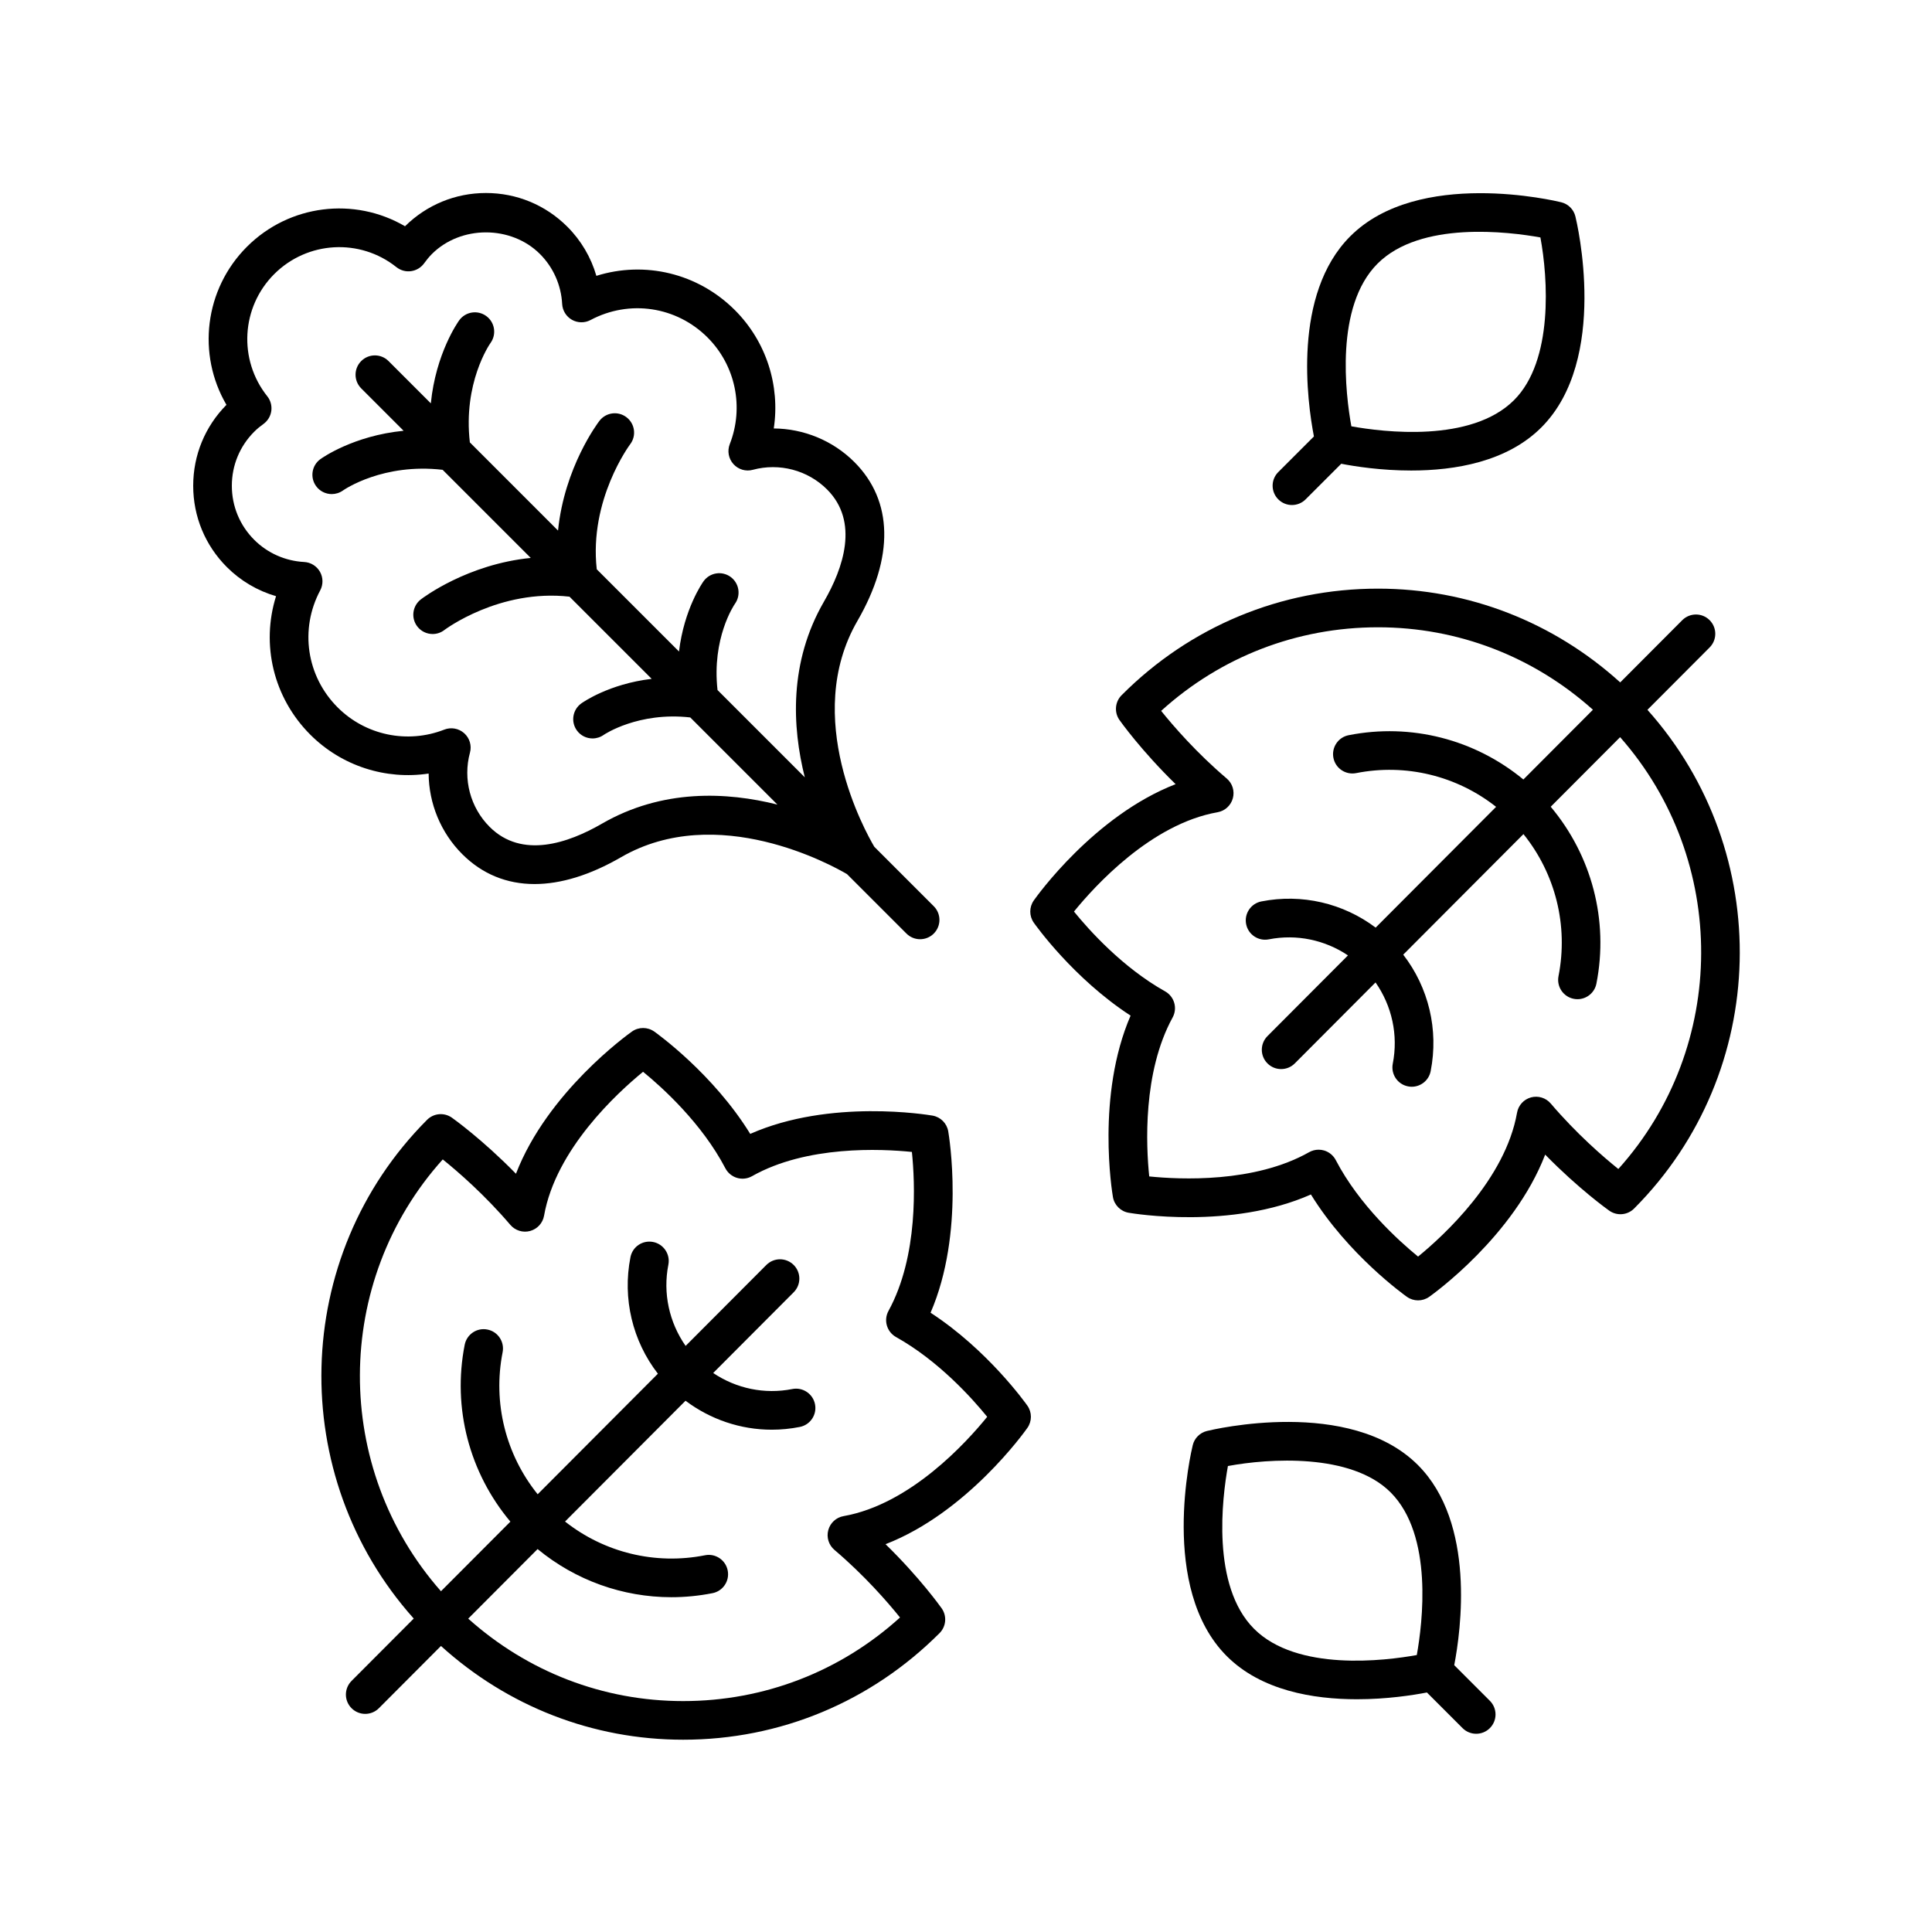 <svg xmlns="http://www.w3.org/2000/svg" xmlns:xlink="http://www.w3.org/1999/xlink" version="1.1" x="0px" y="0px" viewBox="0 0 100 100" style="enable-background:new 0 0 100 100;" xml:space="preserve"><path d="M38.832,58.69c-1.925-3.121-4.835-5.202-4.968-5.297  c-0.348-0.245-0.81-0.245-1.155,0c-0.201,0.142-4.374,3.134-6.003,7.36  c-1.735-1.774-3.238-2.847-3.315-2.901c-0.398-0.282-0.941-0.236-1.286,0.11  c-7.063,7.082-7.279,18.444-0.69,25.814l-3.219,3.228  c-0.39,0.391-0.39,1.024,0.002,1.414c0.195,0.195,0.45,0.292,0.706,0.292  c0.257,0,0.513-0.098,0.708-0.294l3.212-3.221  c3.449,3.124,7.856,4.852,12.539,4.852c5.009,0,9.717-1.956,13.283-5.532  c0.33-0.346,0.37-0.877,0.095-1.268c-0.055-0.077-1.125-1.583-2.905-3.32  c4.215-1.634,7.199-5.817,7.341-6.019c0.243-0.345,0.243-0.806,0.001-1.151  c-0.09-0.126-2.049-2.883-5.012-4.811c1.788-4.133,0.954-9.161,0.915-9.387  c-0.071-0.417-0.397-0.744-0.814-0.816C48.037,57.705,42.97,56.858,38.832,58.69z   M51.097,73.334c-1.075,1.327-3.984,4.531-7.434,5.14  c-0.382,0.067-0.689,0.349-0.791,0.723s0.022,0.773,0.317,1.024  C44.75,81.547,45.944,82.925,46.584,83.721c-3.083,2.796-7.035,4.327-11.222,4.327  c-4.15,0-8.057-1.52-11.127-4.268l3.591-3.601  c1.96,1.618,4.408,2.492,6.926,2.492c0.707,0,1.419-0.069,2.128-0.209  c0.542-0.107,0.894-0.633,0.786-1.175c-0.106-0.542-0.635-0.896-1.175-0.787  c-2.579,0.511-5.214-0.142-7.244-1.746l6.236-6.252  c1.292,0.971,2.854,1.499,4.462,1.499c0.482,0,0.97-0.047,1.454-0.143  c0.542-0.107,0.894-0.633,0.786-1.175c-0.106-0.542-0.637-0.896-1.175-0.787  c-1.438,0.286-2.904-0.029-4.095-0.83l4.167-4.179  c0.39-0.391,0.39-1.024-0.002-1.414c-0.392-0.39-1.024-0.389-1.414,0.002  l-4.178,4.189c-0.847-1.211-1.185-2.722-0.893-4.205  c0.106-0.542-0.247-1.067-0.788-1.174c-0.551-0.107-1.069,0.247-1.175,0.789  c-0.421,2.142,0.108,4.333,1.421,6.029l-6.223,6.24  c-1.651-2.049-2.332-4.729-1.814-7.352c0.106-0.542-0.246-1.068-0.788-1.174  c-0.541-0.11-1.068,0.245-1.175,0.788c-0.646,3.279,0.244,6.628,2.365,9.155  l-3.593,3.602c-5.62-6.372-5.601-16.021,0.092-22.351  c0.797,0.642,2.173,1.835,3.499,3.389c0.253,0.294,0.652,0.417,1.023,0.315  c0.374-0.102,0.655-0.41,0.722-0.792c0.606-3.443,3.798-6.364,5.124-7.448  c0.996,0.813,3.043,2.663,4.26,4.995c0.126,0.241,0.343,0.419,0.603,0.497  c0.262,0.077,0.54,0.045,0.776-0.088c2.833-1.603,6.692-1.417,8.276-1.255  c0.162,1.572,0.346,5.381-1.211,8.227c-0.264,0.481-0.09,1.084,0.389,1.353  C48.582,70.436,50.318,72.375,51.097,73.334z"/><path d="M83.295,62.664c0.398,0.282,0.941,0.236,1.286-0.11  c7.062-7.082,7.278-18.444,0.69-25.814l3.219-3.228  c0.39-0.391,0.39-1.024-0.002-1.414c-0.391-0.39-1.023-0.388-1.414,0.002  l-3.212,3.221c-3.45-3.124-7.857-4.853-12.54-4.853  c-5.008,0-9.716,1.956-13.253,5.501c-0.356,0.342-0.41,0.895-0.125,1.299  c0.055,0.078,1.126,1.583,2.906,3.32c-4.216,1.634-7.199,5.818-7.341,6.019  c-0.243,0.345-0.243,0.806,0,1.151c0.089,0.126,2.048,2.882,5.01,4.811  c-1.788,4.134-0.953,9.161-0.914,9.388c0.071,0.417,0.397,0.743,0.814,0.815  c0.229,0.039,5.298,0.887,9.434-0.946c1.924,3.121,4.835,5.202,4.969,5.297  c0.173,0.123,0.375,0.184,0.577,0.184s0.404-0.061,0.577-0.184  c0.201-0.142,4.374-3.134,6.002-7.36C81.714,61.537,83.218,62.609,83.295,62.664z   M79.244,56.801c-0.374,0.102-0.655,0.41-0.722,0.792  c-0.606,3.443-3.798,6.364-5.123,7.448c-0.996-0.813-3.044-2.663-4.26-4.995  c-0.125-0.24-0.343-0.419-0.603-0.497c-0.094-0.027-0.188-0.041-0.284-0.041  c-0.171,0-0.341,0.044-0.492,0.129c-2.833,1.602-6.692,1.416-8.276,1.255  c-0.163-1.572-0.347-5.381,1.21-8.227c0.264-0.481,0.09-1.084-0.389-1.353  c-2.201-1.233-3.938-3.172-4.716-4.13c1.078-1.328,3.995-4.535,7.432-5.141  c0.382-0.067,0.689-0.349,0.791-0.723s-0.021-0.772-0.317-1.023  c-1.56-1.326-2.754-2.705-3.394-3.5c3.082-2.796,7.034-4.327,11.221-4.327  c4.15,0,8.057,1.519,11.128,4.268l-3.6,3.61  c-2.508-2.07-5.806-2.932-9.045-2.292c-0.542,0.107-0.894,0.633-0.787,1.175  c0.107,0.542,0.634,0.893,1.176,0.787c2.574-0.509,5.212,0.142,7.244,1.746  l-6.234,6.251c-1.678-1.261-3.817-1.769-5.917-1.355  c-0.541,0.107-0.894,0.633-0.787,1.175c0.107,0.542,0.633,0.894,1.176,0.787  c1.437-0.282,2.903,0.031,4.095,0.831l-4.167,4.178  c-0.39,0.391-0.39,1.024,0.002,1.414c0.195,0.195,0.45,0.292,0.706,0.292  c0.257,0,0.513-0.098,0.708-0.294l4.178-4.19  c0.847,1.211,1.184,2.722,0.892,4.205c-0.106,0.542,0.246,1.068,0.788,1.174  C72.942,56.244,73.007,56.25,73.071,56.25c0.468,0,0.887-0.33,0.98-0.807  c0.422-2.142-0.107-4.333-1.42-6.03l6.223-6.24  c1.65,2.048,2.331,4.729,1.814,7.352c-0.106,0.542,0.246,1.067,0.788,1.174  c0.065,0.013,0.131,0.019,0.194,0.019c0.468,0,0.887-0.33,0.98-0.807  c0.645-3.279-0.245-6.628-2.365-9.154l3.592-3.602  c5.618,6.372,5.599,16.022-0.092,22.352c-0.796-0.64-2.169-1.83-3.5-3.39  C80.016,56.823,79.616,56.701,79.244,56.801z"/><path d="M66.164,25.847c0.195,0.195,0.451,0.293,0.707,0.293  s0.512-0.098,0.707-0.293l1.844-1.843c0.724,0.14,2.065,0.35,3.622,0.35  c2.266,0,4.956-0.45,6.736-2.231c3.526-3.526,1.836-10.621,1.762-10.921  c-0.088-0.362-0.371-0.644-0.732-0.733c-0.3-0.074-7.396-1.767-10.922,1.762  c-3.002,3.003-2.223,8.58-1.88,10.359l-1.844,1.844  C65.773,24.823,65.773,25.457,66.164,25.847z M71.302,13.645  c2.225-2.225,6.787-1.651,8.429-1.355c0.391,2.101,0.683,6.374-1.364,8.42  c-2.223,2.222-6.773,1.653-8.421,1.356C69.649,20.42,69.079,15.868,71.302,13.645z  "/><path d="M73.391,75.83c-3.528-3.527-10.623-1.836-10.922-1.762  c-0.361,0.089-0.645,0.371-0.732,0.733c-0.074,0.3-1.765,7.395,1.762,10.921  c1.78,1.781,4.471,2.231,6.737,2.231c1.555,0,2.897-0.211,3.621-0.35  l1.844,1.844c0.195,0.195,0.451,0.293,0.707,0.293s0.512-0.098,0.707-0.293  c0.391-0.391,0.391-1.023,0-1.414l-1.844-1.844  C75.614,84.411,76.393,78.833,73.391,75.83z M64.912,84.309  c-2.227-2.226-1.651-6.788-1.355-8.428c2.103-0.391,6.374-0.683,8.42,1.363  c2.223,2.223,1.652,6.775,1.356,8.421C71.686,85.962,67.136,86.531,64.912,84.309z"/><path d="M44.382,32.135c1.903-3.293,1.847-6.212-0.159-8.219  c-1.118-1.117-2.627-1.728-4.173-1.739c0.335-2.215-0.385-4.498-2.011-6.124  c-1.914-1.915-4.666-2.56-7.171-1.775c-0.276-0.955-0.79-1.831-1.503-2.543  c-1.125-1.125-2.621-1.745-4.212-1.745c-1.58,0-3.065,0.611-4.189,1.721  c-2.614-1.529-5.982-1.139-8.183,1.061c-2.199,2.2-2.59,5.569-1.06,8.183  C10.611,22.077,10,23.562,10,25.143c0,1.591,0.619,3.087,1.745,4.212  c0.713,0.712,1.588,1.226,2.543,1.503c-0.785,2.503-0.14,5.255,1.775,7.17  c1.627,1.626,3.909,2.346,6.123,2.011c0.012,1.546,0.623,3.055,1.741,4.172  c1.031,1.031,2.303,1.547,3.742,1.547c1.362,0,2.875-0.462,4.477-1.389  c4.975-2.878,10.916,0.417,11.695,0.875l3.077,3.077  c0.195,0.195,0.451,0.293,0.707,0.293s0.512-0.098,0.707-0.293  c0.391-0.391,0.391-1.023,0-1.414l-3.078-3.078  C44.793,43.05,41.49,37.131,44.382,32.135z M31.145,42.639  c-1.725,0.997-4.13,1.833-5.803,0.158c-0.999-0.999-1.389-2.47-1.017-3.839  c0.1-0.365-0.016-0.754-0.297-1.006s-0.682-0.325-1.032-0.187  c-1.91,0.746-4.073,0.295-5.519-1.15c-1.612-1.612-1.975-4.046-0.903-6.057  c0.16-0.301,0.156-0.664-0.012-0.962c-0.168-0.297-0.477-0.489-0.817-0.507  c-0.979-0.052-1.897-0.46-2.586-1.148C12.411,27.193,12,26.2,12,25.143  s0.411-2.051,1.16-2.799c0.15-0.151,0.313-0.281,0.48-0.402  c0.221-0.161,0.366-0.404,0.403-0.674c0.036-0.271-0.039-0.544-0.209-0.757  c-1.507-1.893-1.352-4.612,0.36-6.324c1.713-1.711,4.433-1.867,6.324-0.36  c0.215,0.17,0.49,0.248,0.759,0.208c0.271-0.037,0.515-0.184,0.675-0.405  c0.121-0.167,0.252-0.33,0.401-0.48c1.494-1.495,4.102-1.496,5.597,0  c0.688,0.688,1.096,1.607,1.147,2.585c0.019,0.341,0.21,0.65,0.507,0.818  c0.298,0.167,0.66,0.173,0.962,0.012c2.012-1.071,4.445-0.708,6.058,0.904  c1.445,1.445,1.896,3.611,1.149,5.518c-0.138,0.352-0.065,0.751,0.188,1.033  c0.252,0.281,0.643,0.398,1.006,0.297c1.371-0.37,2.842,0.018,3.841,1.016  c1.674,1.674,0.838,4.08-0.158,5.803c-1.82,3.144-1.651,6.484-0.994,9.098  l-4.517-4.517c-0.299-2.678,0.846-4.385,0.903-4.466  c0.319-0.448,0.217-1.069-0.229-1.392c-0.45-0.324-1.073-0.222-1.396,0.225  c-0.054,0.075-1.008,1.433-1.272,3.639l-4.257-4.257  c-0.403-3.603,1.706-6.438,1.727-6.467c0.335-0.438,0.253-1.063-0.185-1.4  c-0.438-0.338-1.065-0.255-1.402,0.183c-0.091,0.118-1.815,2.407-2.144,5.681  l-4.564-4.565c-0.354-3.065,1.007-5.058,1.071-5.147  c0.321-0.446,0.223-1.069-0.223-1.393c-0.446-0.325-1.071-0.227-1.397,0.219  c-0.063,0.087-1.213,1.708-1.471,4.301l-2.189-2.189  c-0.391-0.391-1.023-0.391-1.414,0s-0.391,1.023,0,1.414l2.194,2.194  c-2.599,0.255-4.224,1.407-4.311,1.471c-0.444,0.324-0.542,0.945-0.221,1.391  c0.195,0.271,0.502,0.415,0.812,0.415c0.201,0,0.405-0.061,0.581-0.186  c0.086-0.061,2.089-1.426,5.159-1.07l4.561,4.561  c-3.279,0.326-5.57,2.054-5.688,2.146c-0.438,0.337-0.52,0.964-0.184,1.402  c0.197,0.256,0.494,0.39,0.794,0.39c0.213,0,0.427-0.067,0.608-0.208  c0.029-0.022,2.844-2.134,6.475-1.725l4.254,4.254  c-2.213,0.261-3.572,1.219-3.647,1.274c-0.447,0.324-0.548,0.949-0.225,1.396  c0.195,0.271,0.501,0.414,0.812,0.414c0.203,0,0.407-0.062,0.585-0.189  c0.018-0.013,1.783-1.201,4.472-0.898l4.511,4.511  C37.628,40.989,34.288,40.82,31.145,42.639z"/></svg>
